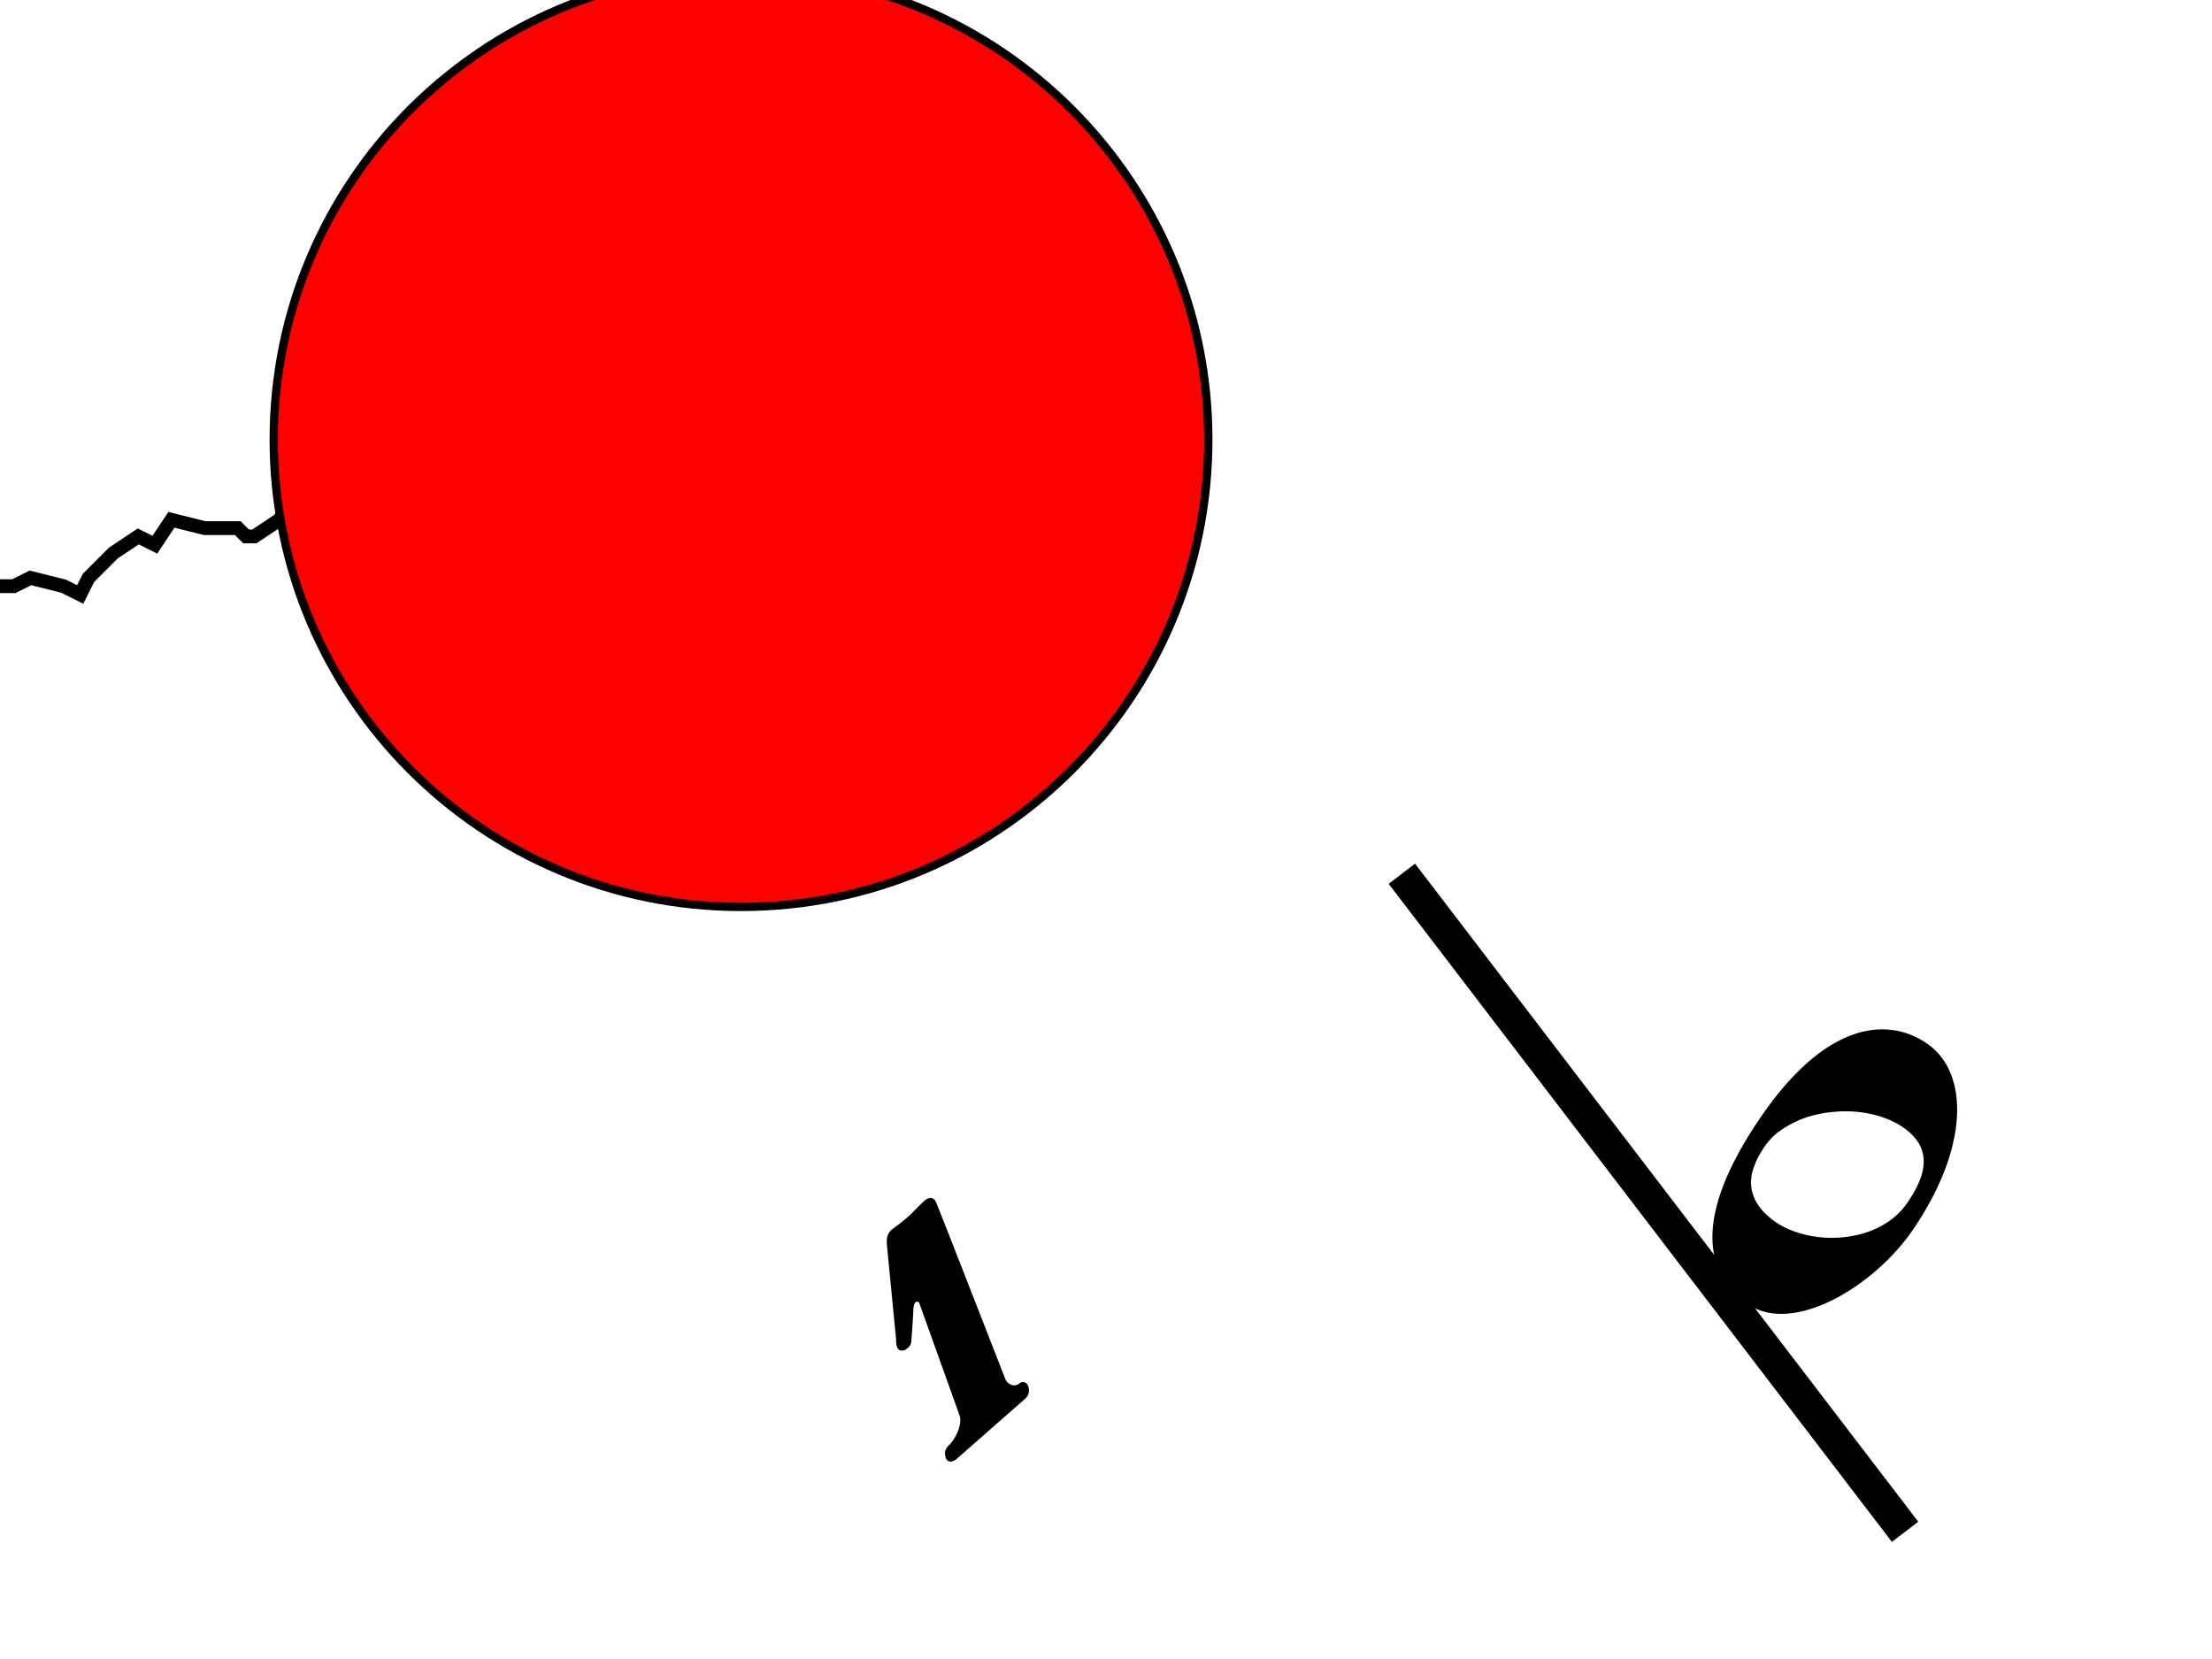 <?xml version="1.0" encoding="UTF-8" standalone="no"?>
<?xml-stylesheet href="style.css" type="text/css" title="style" alternate="no" media="all"?><svg
   xmlns:dc="http://purl.org/dc/elements/1.1/"
   xmlns:cc="http://creativecommons.org/ns#"
   xmlns:rdf="http://www.w3.org/1999/02/22-rdf-syntax-ns#"
   xmlns:svg="http://www.w3.org/2000/svg"
   xmlns="http://www.w3.org/2000/svg"
   xmlns:xlink="http://www.w3.org/1999/xlink"
   xmlns:sodipodi="http://sodipodi.sourceforge.net/DTD/sodipodi-0.dtd"
   xmlns:inkscape="http://www.inkscape.org/namespaces/inkscape"
   height="600px"
   version="1.1"
   width="800px"
   id="svg2"
   inkscape:version="0.48.5 r10040"
   sodipodi:docname="imramma.svg">
  <sodipodi:namedview
     pagecolor="#ffffff"
     bordercolor="#666666"
     borderopacity="1"
     objecttolerance="10"
     gridtolerance="10"
     guidetolerance="10"
     inkscape:pageopacity="0"
     inkscape:pageshadow="2"
     inkscape:window-width="434"
     inkscape:window-height="415"
     id="namedview30"
     showgrid="false"
     inkscape:zoom="0.295"
     inkscape:cx="400"
     inkscape:cy="300"
     inkscape:window-x="0"
     inkscape:window-y="27"
     inkscape:window-maximized="0"
     inkscape:current-layer="svg2" />
  <defs
     id="defs4">
    <style
       type="text/css"
       id="style6">@font-face {
  font-family: Bravura;
  src: local(&quot;Bravura Regular&quot;),
    local(&quot;BravuraRegular&quot;), 
    local(&quot;Bravura&quot;),
     url(Bravura.otf) format(&quot;opentype&quot;),
    url(Bravura.svg) format(&quot;svg&quot;);
}
</style>
  </defs>
  <image
     sodipodi:absref="/tmp/./data/Bravura.svg"
     xlink:href="./data/Bravura.svg"
     id="image8" />
  <path
     d="M 266 59 L  266 62 260 71 251 77 251 77 242 86 242 86 236 92 230 89 221 95 221 98 218 98 218 98 215 101 212 110 206 119 200 128 197 137 185 143 179 140 170 140 170 146 164 149 164 155 158 161 158 167 149 173 149 173 140 179 134 176 131 176 119 182 107 179 101 188 92 194 89 194 86 191 74 191 62 188 56 197 50 194 41 200 32 209 29 215 23 212 11 209 5 212 -7 212 -7 215 -7 218 -10 218 -22 224 -22 230 -31 239 -37 242 -40 239 -49 239 -61 236 -64 242 -73 248 -76 254 -76 263 -82 272 -85 272 -94 275 -100 272 -106 278 -118 281 -121 284 -133 293 -145 290 -157 290 -157 296 -160 299 -160 302 -163 311 -169 308 -178 305 -190 311 -199 314 -202 323 -211 329 -220 332 -223 329 -229 338 -238 338 -247 335 -247 341 -256 344 -259 344 -271 341 -277 344 -289 341"
     fill="white"
     stroke="black"
     stroke-width="5"
     id="path10" />
  <path
     d="M 694 376 L 516 636"
     id="id1" />
  <g
     style="font-size:247px;stroke:#000000;stroke-width:1;font-family:Bravura"
     id="text15">
    <path
       d="m 691.374,444.547 c 20.232,-29.553 20.358,-56.407 5.276,-66.733 -14.878,-10.186 -36.777,-6.619 -59.382,26.398 -24.837,36.279 -20.154,56.547 -4.664,67.151 15.694,10.744 44.677,-6.232 58.77,-26.817 m 2.048,-32.723 c 5.867,7.608 1.508,16.598 -3.236,23.528 -10.325,15.082 -35.002,16.148 -48.454,6.939 -1.427,-0.977 -2.714,-2.157 -3.797,-3.198 -4.805,-4.786 -6.445,-10.699 -4.104,-17.178 0.923,-2.661 2.254,-5.042 3.789,-7.284 1.395,-2.038 2.855,-3.733 4.862,-5.352 3.734,-2.831 8.284,-5.105 13.027,-6.348 2.543,-0.654 5.29,-1.168 8.101,-1.339 8.025,-0.792 17.939,0.906 24.868,5.65 1.834,1.256 3.529,2.715 4.945,4.583"
       style=""
       id="path3014" />
  </g>
  <path
     d="M 344 529 L 724 195"
     id="id2" />
  <g
     style="font-size:207px;stroke:#000000;stroke-width:1;font-family:Bravura"
     id="text22">
    <path
       d="m 324.583,484.333 c 0,0 -0.151,2.337 0.669,3.27 0.273,0.311 0.994,0.504 1.597,0.25 0.448,-0.118 0.914,-0.528 1.225,-0.801 1.244,-1.093 1.046,-2.573 1.046,-2.573 0,0 0.607,-7.148 0.715,-11.101 0.094,-1.461 0.443,-2.318 0.909,-2.728 0.622,-0.547 1.498,-0.49 2.045,0.132 0.137,0.155 0.118,0.448 0.254,0.603 l 14.422,40.238 c 1.39,3.463 -1.634,9.429 -3.966,11.478 -0.777,0.683 -1.748,2.088 -0.984,3.897 -0.019,0.292 0.254,0.603 0.391,0.759 0.547,0.622 1.734,0.405 2.822,-0.552 l 24.721,-21.729 c 1.866,-1.64 0.984,-3.897 0.984,-3.897 0,0 -0.118,-0.448 -0.391,-0.759 -0.41,-0.466 -1.268,-0.815 -2.2,0.005 -1.399,1.23 -3.718,0.787 -5.084,-0.768 -0.41,-0.466 -0.528,-0.914 -0.782,-1.517 0,0 -23.541,-60.333 -24.559,-62.746 -0.254,-0.603 -0.509,-1.206 -0.782,-1.517 -0.683,-0.777 -1.715,-0.697 -2.804,0.259 l -0.777,0.683 c -1.71,1.503 -3.769,3.864 -5.013,4.957 -2.332,2.05 -4.49,3.671 -6.182,4.882 -1.71,1.503 -1.668,3.119 -1.625,4.736 0,0 -0.019,0.292 3.349,34.538"
       style=""
       id="path3017" />
  </g>
  <path
     style="fill:#ff0000;stroke:#000000;stroke-width:3"
     d="m 437,159 c 0,93.336 -75.664,169 -169,169 -93.336,0 -169,-75.664 -169,-169 0,-93.336 75.664,-169 169,-169 93.336,0 169,75.664 169,169 z"
     id="circle26" />
  <path
     style="stroke:#000000;stroke-width:12"
     d="M 689,554 507,316"
     id="line28" />
</svg>
